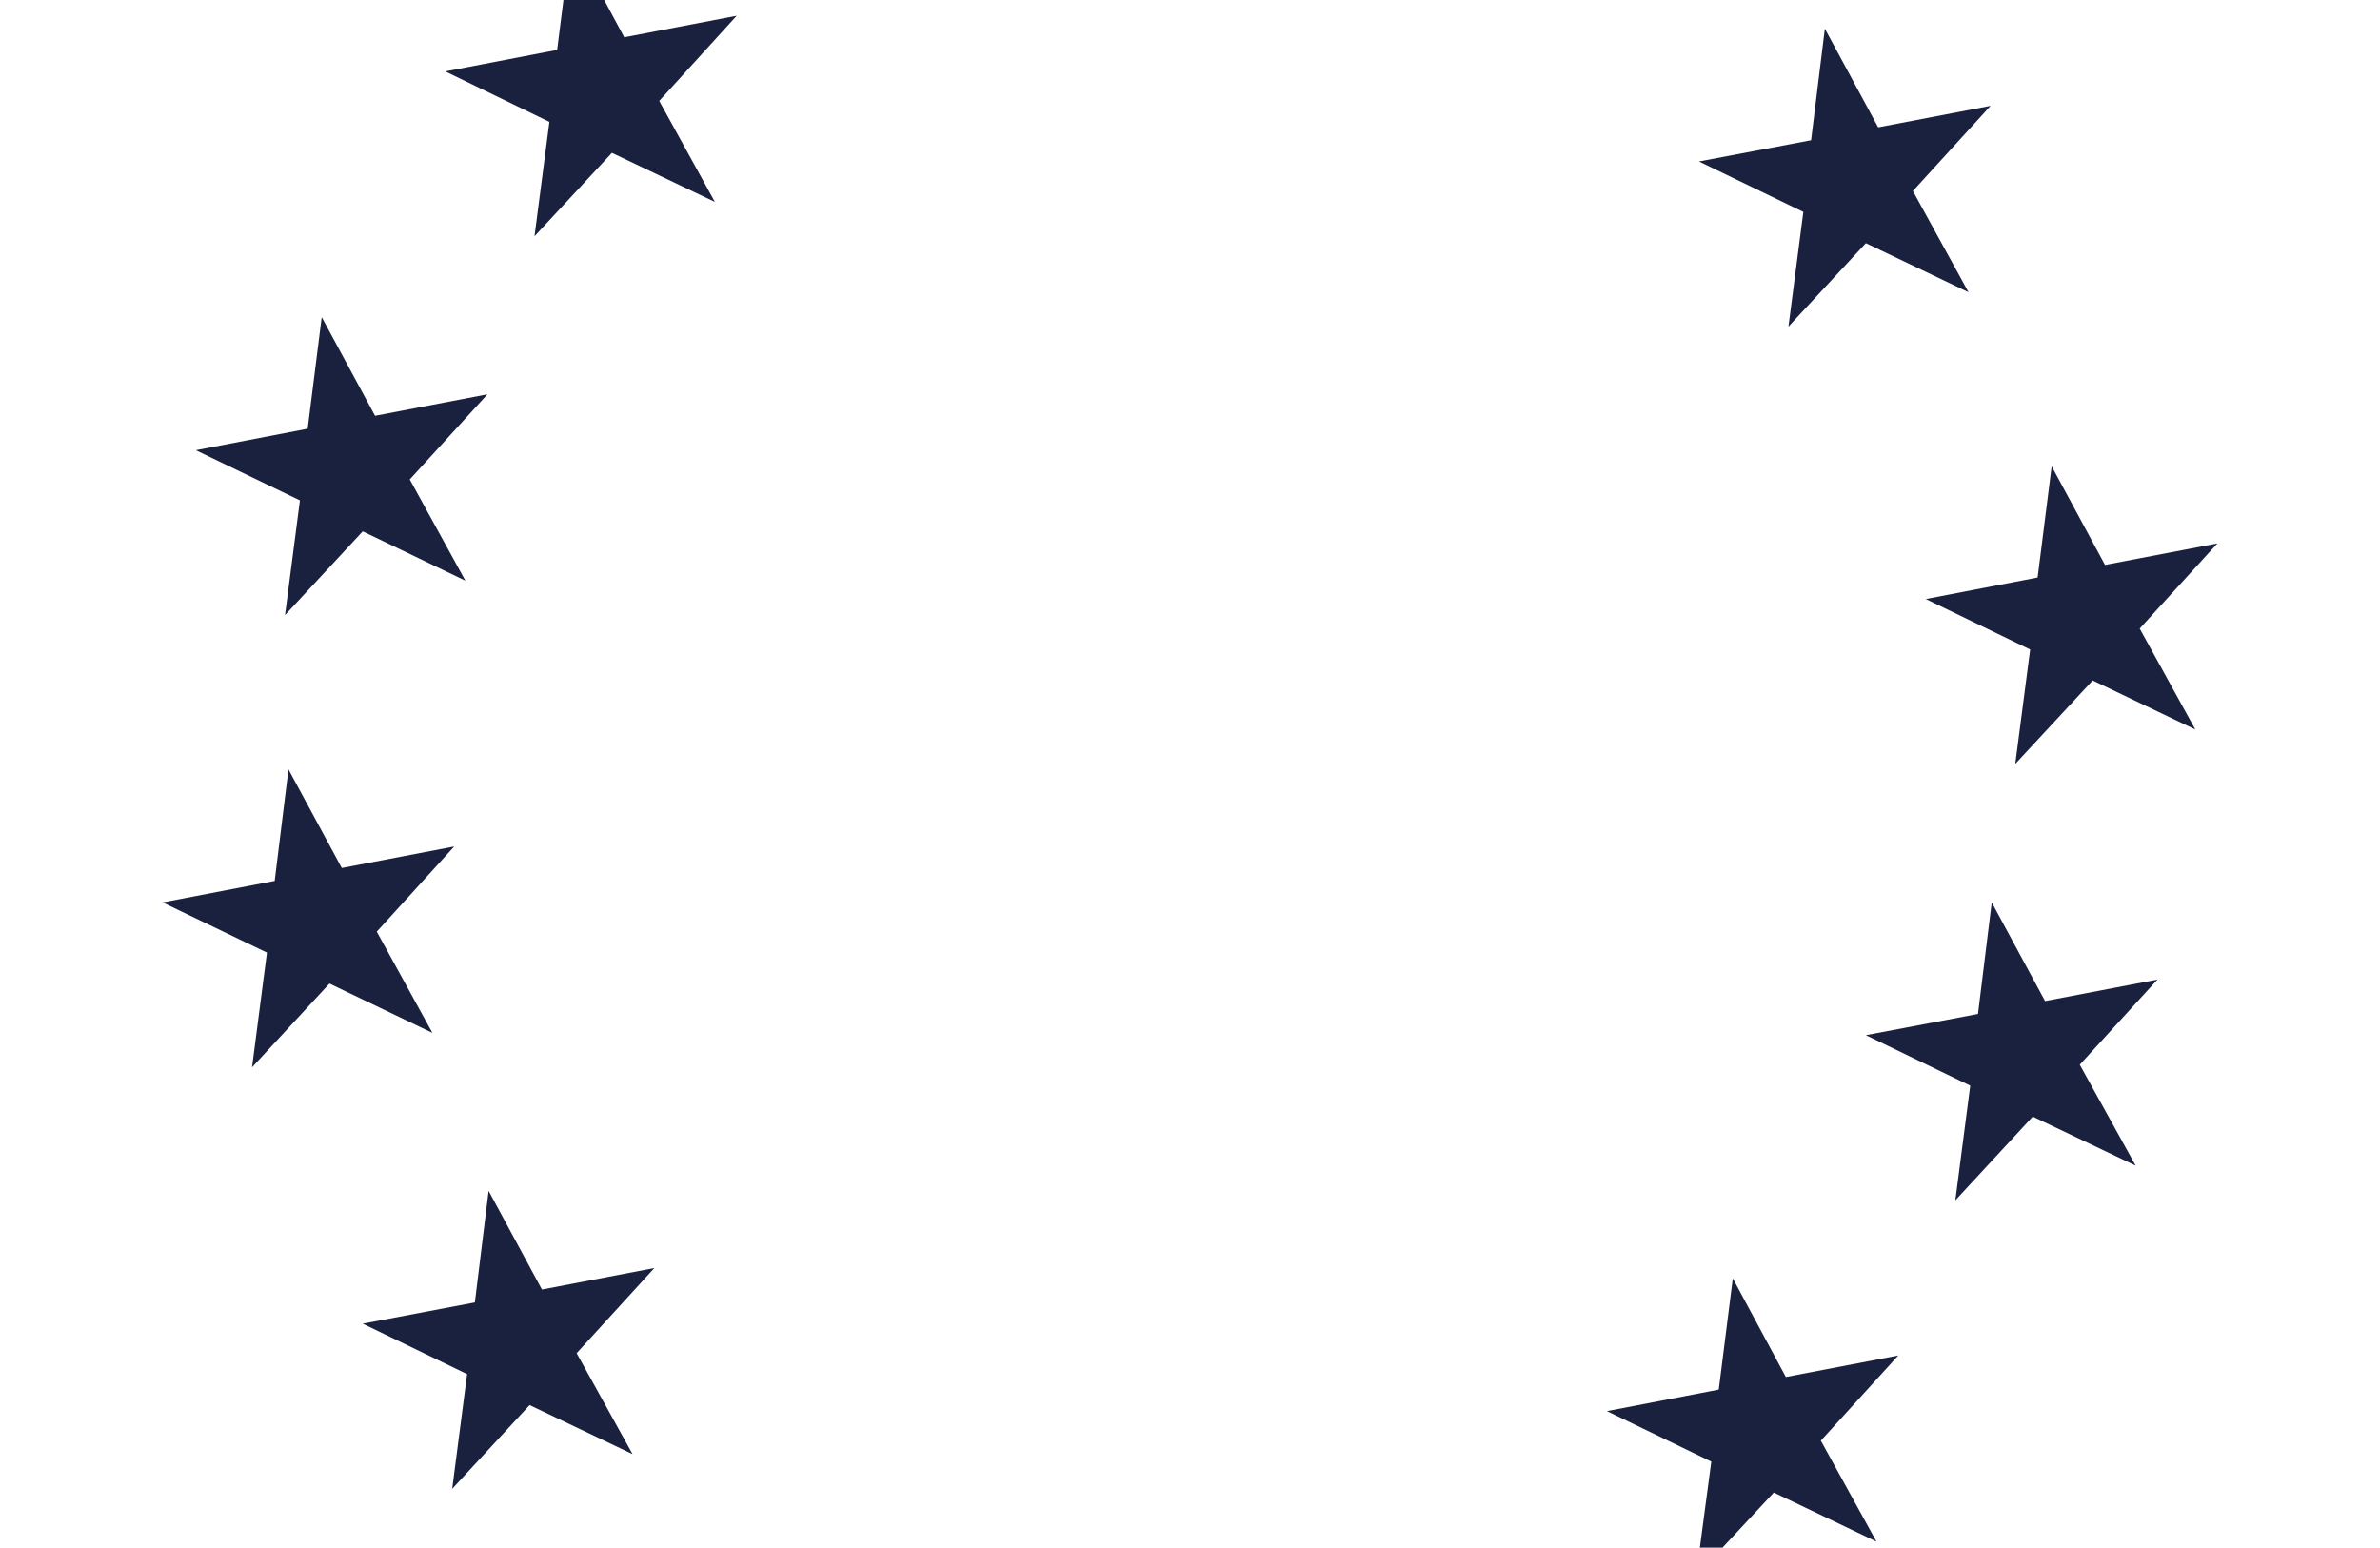 <?xml version="1.0" encoding="utf-8"?>
<!-- Generator: Adobe Illustrator 21.0.2, SVG Export Plug-In . SVG Version: 6.00 Build 0)  -->
<svg version="1.1" id="Layer_1" xmlns="http://www.w3.org/2000/svg" xmlns:xlink="http://www.w3.org/1999/xlink" x="0px" y="0px"
	 viewBox="0 0 830 539.7" style="enable-background:new 0 0 830 539.7;" xml:space="preserve">
<style type="text/css">
	.st0{clip-path:url(#SVGID_2_);fill:#1A213E;}
	.st1{clip-path:url(#SVGID_2_);fill:#FFFFFF;stroke:#000000;stroke-miterlimit:10;}
</style>
<title>Future of Britain illo__generator</title>
<g>
	<defs>
		<rect id="SVGID_1_" width="830" height="539.7"/>
	</defs>
	<clipPath id="SVGID_2_">
		<use xlink:href="#SVGID_1_"  style="overflow:visible;"/>
	</clipPath>
	<path class="st0" d="M589.4,621.6"/>
	<circle class="st1" cx="357" cy="693" r="0"/>
	<path class="st0" d="M412.3,268.1"/>
	<polyline class="st0" points="622.8,480.2 662,472.7 635,502.4 654.4,537.6 618.6,520.5 591.5,549.6 596.8,509.7 560.4,492.1 
		599.4,484.6 604.3,445.8 622.8,480.2 	"/>
	<polyline class="st0" points="655,44.4 694.2,36.9 667.1,66.6 686.5,101.9 650.7,84.8 623.7,113.9 628.9,73.9 592.5,56.3 
		631.6,48.9 636.4,10 655,44.4 	"/>
	<polyline class="st0" points="713.2,349.1 752.4,341.6 725.3,371.3 744.8,406.5 708.9,389.4 681.9,418.6 687.1,378.6 650.7,361 
		689.8,353.6 694.6,314.7 713.2,349.1 	"/>
	<polyline class="st0" points="734.1,197 773.3,189.5 746.2,219.2 765.6,254.4 729.8,237.3 702.8,266.4 708,226.5 671.6,208.9 
		710.6,201.4 715.5,162.6 734.1,197 	"/>
	<polyline class="st0" points="217.7,13 256.9,5.5 229.9,35.2 249.3,70.4 213.4,53.3 186.4,82.4 191.6,42.5 155.3,24.9 194.3,17.4 
		199.2,-21.4 217.7,13 	"/>
	<polyline class="st0" points="130.8,145 170,137.5 142.9,167.2 162.3,202.5 126.5,185.3 99.4,214.5 104.6,174.5 68.3,157 
		107.3,149.5 112.2,110.6 130.8,145 	"/>
	<polyline class="st0" points="119.2,302.7 158.4,295.2 131.4,324.9 150.8,360.2 114.9,343 87.9,372.2 93.1,332.2 56.7,314.7 
		95.8,307.2 100.6,268.3 119.2,302.7 	"/>
	<polyline class="st0" points="189,449.7 228.2,442.2 201.1,471.9 220.6,507.1 184.7,490 157.7,519.2 162.9,479.2 126.5,461.6 
		165.6,454.2 170.4,415.3 189,449.7 	"/>
</g>
</svg>

